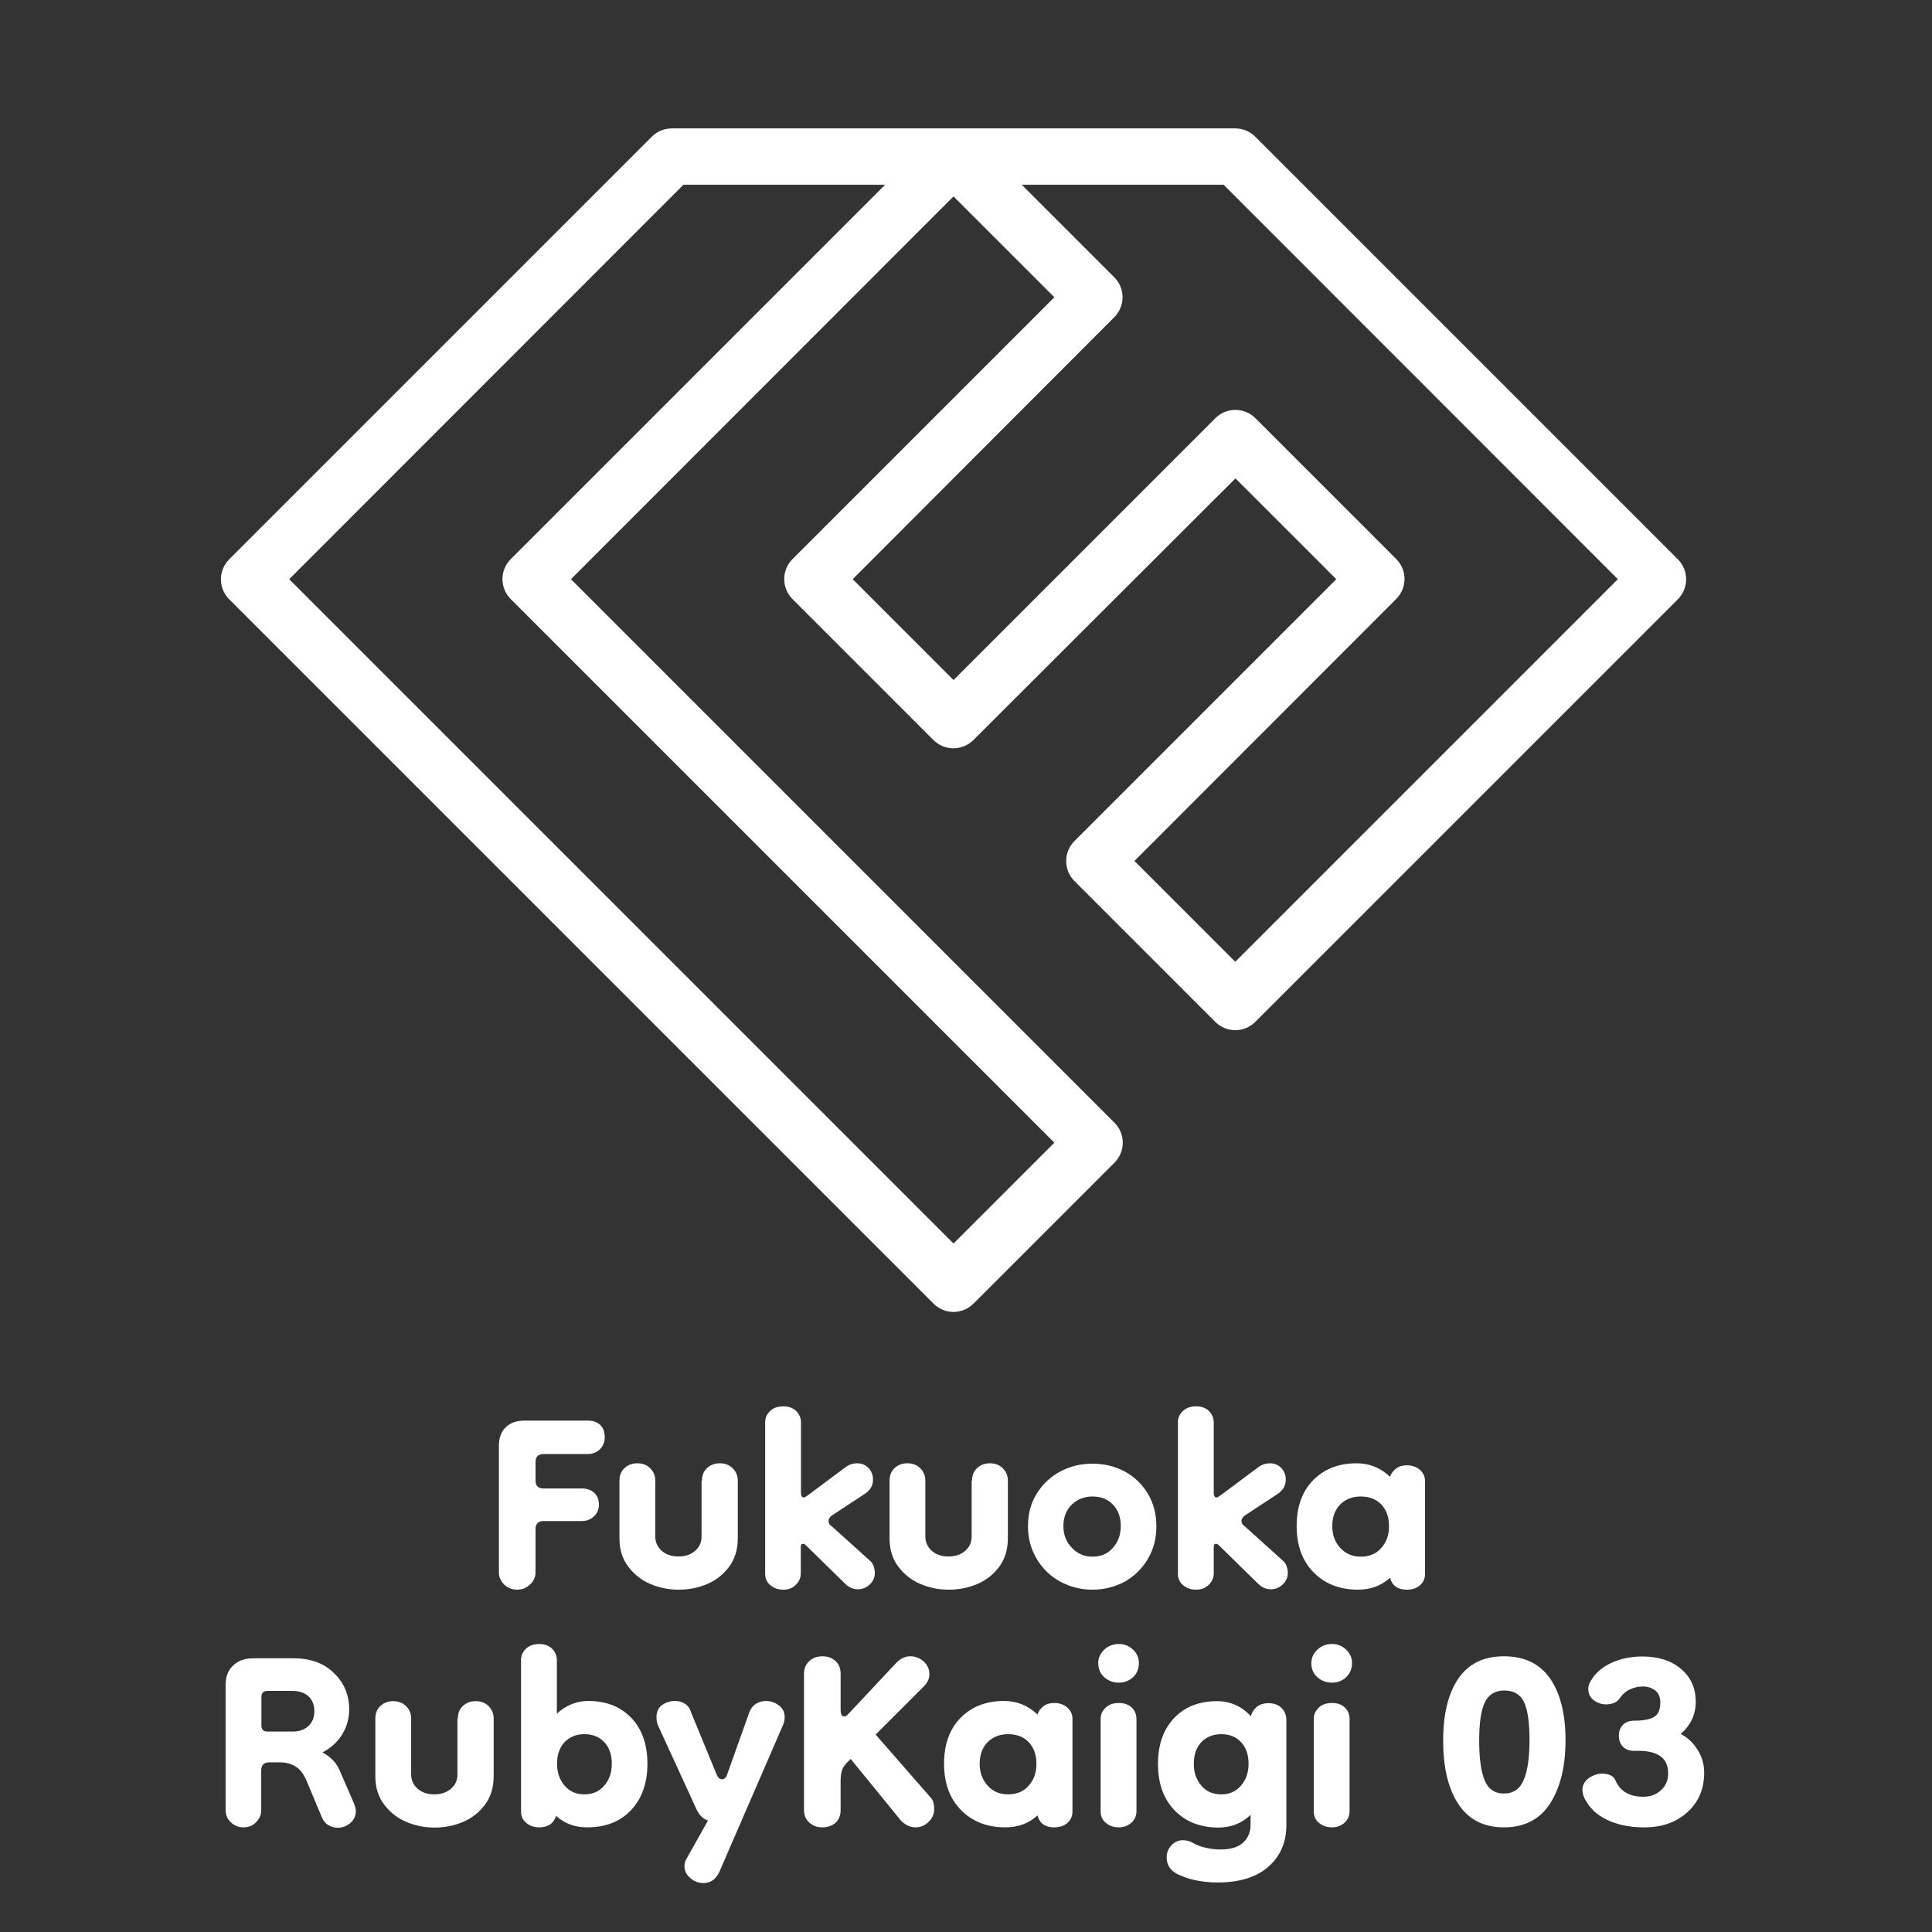 <?xml version="1.0" encoding="utf-8"?>
<!-- Generator: Adobe Illustrator 26.4.1, SVG Export Plug-In . SVG Version: 6.00 Build 0)  -->
<svg version="1.1" id="レイヤー_1" xmlns="http://www.w3.org/2000/svg" xmlns:xlink="http://www.w3.org/1999/xlink" x="0px"
	 y="0px" viewBox="0 0 960 960" style="enable-background:new 0 0 960 960;" xml:space="preserve">
<rect x="0" y="0" width="960" height="960" fill="#333333" stroke="none"/>
<style type="text/css">
	.st0{fill:#FFFFFF;}
</style>
<path class="st0" d="M473.8,651.9c-3.6,0-7.2-1.4-9.9-4.1l-350-350c-5.5-5.5-5.5-14.4,0-19.9l210-210c2.6-2.6,6.2-4.1,9.9-4.1h280
	c3.7,0,7.3,1.5,9.9,4.1l210,210c5.5,5.5,5.5,14.4,0,19.9l-210,210c-2.6,2.6-6.2,4.1-9.9,4.1s-7.3-1.5-9.9-4.1l-70-70
	c-5.5-5.5-5.5-14.4,0-19.9l130.1-130.1l-50.1-50.1L483.7,367.7c-5.5,5.5-14.4,5.5-19.9,0l-70-70c-5.5-5.5-5.5-14.4,0-19.9
	l130.1-130.1l-50.1-50.1L283.7,287.8l270.1,270.1c2.6,2.6,4.1,6.2,4.1,9.9s-1.5,7.3-4.1,9.9l-70,70
	C481,650.5,477.4,651.9,473.8,651.9z M143.7,287.8l330.1,330.1l50.1-50.1L253.8,297.7c-5.5-5.5-5.5-14.4,0-19.9l186-186H339.6
	L143.7,287.8z M563.7,427.8l50.1,50.1l190.1-190.1L608,91.8H507.7l46,46c2.6,2.6,4.1,6.2,4.1,9.9s-1.5,7.3-4.1,9.9L423.7,287.8
	l50.1,50.1l130.1-130.1c5.5-5.5,14.4-5.5,19.9,0l70,70c2.6,2.6,4.1,6.2,4.1,9.9s-1.5,7.3-4.1,9.9L563.7,427.8z"/>
<g>
	<g>
		<path class="st0" d="M257,789.9c-2.4,0-4.6-0.8-6.4-2.5c-1.8-1.7-2.7-3.7-2.7-6v-63c0-3.9,1.1-7,3.4-9.2c2.3-2.2,5.3-3.3,9.1-3.3
			H292c2.7,0,4.8,0.7,6.3,2.2c1.5,1.5,2.2,3.5,2.2,6.1c0,2.3-0.8,4.3-2.4,5.9c-1.6,1.6-3.6,2.4-6.1,2.4h-21.9c-2.7,0-4,1.4-4,4v9.1
			c0,2.7,1.3,4,4,4h19c2.6,0,4.6,0.7,6.2,2.2c1.6,1.5,2.3,3.4,2.3,5.9c0,2.3-0.8,4.2-2.5,5.8c-1.7,1.6-3.7,2.3-6,2.3h-19
			c-2.7,0-4,1.4-4,4v21.5c0,2.3-0.9,4.3-2.7,6C261.5,789.1,259.4,789.9,257,789.9z"/>
		<path class="st0" d="M348.8,735.8c0-2.6,0.8-4.7,2.5-6.3c1.7-1.6,3.8-2.4,6.4-2.4c2.6,0,4.7,0.8,6.4,2.5c1.7,1.7,2.5,3.7,2.5,6.2
			v28.6c0,5.5-1.4,10.2-4.3,14.1c-2.8,3.8-6.5,6.7-10.9,8.6c-4.5,1.9-9.2,2.8-14.2,2.8c-4.9,0-9.5-0.9-14-2.8
			c-4.5-1.9-8.1-4.8-11-8.6c-2.9-3.8-4.4-8.5-4.4-14.1v-28.6c0-2.6,0.8-4.7,2.5-6.3c1.7-1.6,3.8-2.4,6.4-2.4c2.6,0,4.7,0.8,6.4,2.5
			c1.7,1.7,2.5,3.7,2.5,6.2v27.7c0,2.8,1.1,5.2,3.2,7.1c2.2,1.9,4.9,2.8,8.3,2.8c3.4,0,6.1-0.9,8.3-2.8c2.2-1.9,3.2-4.3,3.2-7.1
			V735.8z"/>
		<path class="st0" d="M389.3,789.9c-2.6,0-4.7-0.7-6.5-2.2c-1.8-1.5-2.6-3.4-2.6-5.7v-75.3c0-2.2,0.8-4,2.5-5.6
			c1.7-1.6,3.9-2.3,6.6-2.3c2.6,0,4.7,0.8,6.3,2.3c1.6,1.6,2.4,3.5,2.4,5.8v34.8c0,1.6,0.5,2.4,1.4,2.4c0.3,0,0.8-0.3,1.6-0.8
			l19.6-14.6c1.6-1.1,3.4-1.6,5.3-1.6c2.3,0,4.2,0.8,5.7,2.4c1.5,1.6,2.2,3.5,2.2,5.7c0,3-1.4,5.3-4.1,7.1l-16,10.5
			c-1.4,0.9-2,2-2,3c0,1.1,0.5,2,1.6,2.6l18.4,16.6c1.2,0.9,2,2,2.4,3.2c0.4,1.2,0.6,2.4,0.6,3.4c0,2.2-0.8,4-2.5,5.7
			c-1.7,1.6-3.7,2.4-6,2.4c-2.3,0-4.3-0.9-6.1-2.6l-19.8-19.4c-0.4-0.4-0.9-0.6-1.4-0.6c-0.7,0-1,0.5-1,1.6v13
			c0,2.3-0.8,4.2-2.5,5.8C393.8,789.1,391.8,789.9,389.3,789.9z"/>
		<path class="st0" d="M483,735.8c0-2.6,0.8-4.7,2.5-6.3c1.7-1.6,3.8-2.4,6.4-2.4c2.6,0,4.7,0.8,6.4,2.5c1.7,1.7,2.5,3.7,2.5,6.2
			v28.6c0,5.5-1.4,10.2-4.3,14.1c-2.8,3.8-6.5,6.7-10.9,8.6c-4.5,1.9-9.2,2.8-14.2,2.8c-4.9,0-9.5-0.9-14-2.8
			c-4.5-1.9-8.1-4.8-11-8.6c-2.9-3.8-4.4-8.5-4.4-14.1v-28.6c0-2.6,0.8-4.7,2.5-6.3c1.7-1.6,3.8-2.4,6.4-2.4c2.6,0,4.7,0.8,6.4,2.5
			c1.7,1.7,2.5,3.7,2.5,6.2v27.7c0,2.8,1.1,5.2,3.2,7.1c2.2,1.9,4.9,2.8,8.3,2.8c3.4,0,6.1-0.9,8.3-2.8c2.2-1.9,3.2-4.3,3.2-7.1
			V735.8z"/>
		<path class="st0" d="M542.8,789.9c-5.8,0-11.1-1.4-16-4c-4.9-2.7-8.7-6.4-11.6-11.2c-2.9-4.8-4.4-10.2-4.4-16.3
			c0-6.2,1.4-11.6,4.4-16.3c2.9-4.7,6.8-8.3,11.6-10.9c4.9-2.6,10.2-3.9,16-3.9c5.9,0,11.3,1.3,16.1,3.9c4.8,2.6,8.6,6.3,11.4,10.9
			c2.8,4.7,4.3,10.1,4.3,16.3c0,6.1-1.4,11.5-4.3,16.3c-2.8,4.8-6.7,8.5-11.4,11.2C554.1,788.5,548.7,789.9,542.8,789.9z
			 M542.8,773.5c4.2,0,7.6-1.4,10.2-4.4c2.6-2.9,3.9-6.5,3.9-10.8c0-4.5-1.3-8-3.9-10.7c-2.6-2.7-6-4-10.2-4c-4,0-7.5,1.4-10.2,4
			c-2.8,2.7-4.2,6.3-4.2,10.7c0,4.3,1.4,7.9,4.2,10.8C535.3,772,538.8,773.5,542.8,773.5z"/>
		<path class="st0" d="M594.4,789.9c-2.6,0-4.7-0.7-6.5-2.2c-1.8-1.5-2.6-3.4-2.6-5.7v-75.3c0-2.2,0.8-4,2.5-5.6
			c1.7-1.6,3.9-2.3,6.6-2.3c2.6,0,4.7,0.8,6.3,2.3c1.6,1.6,2.4,3.5,2.4,5.8v34.8c0,1.6,0.5,2.4,1.4,2.4c0.3,0,0.8-0.3,1.6-0.8
			l19.6-14.6c1.6-1.1,3.4-1.6,5.3-1.6c2.3,0,4.2,0.8,5.7,2.4c1.5,1.6,2.2,3.5,2.2,5.7c0,3-1.4,5.3-4,7.1l-16,10.5c-1.4,0.9-2,2-2,3
			c0,1.1,0.5,2,1.6,2.6l18.4,16.6c1.2,0.9,2,2,2.4,3.2c0.4,1.2,0.6,2.4,0.6,3.4c0,2.2-0.8,4-2.5,5.7c-1.7,1.6-3.7,2.4-6,2.4
			c-2.3,0-4.3-0.9-6.1-2.6l-19.8-19.4c-0.4-0.4-0.9-0.6-1.4-0.6c-0.7,0-1,0.5-1,1.6v13c0,2.3-0.8,4.2-2.5,5.8
			C598.9,789.1,596.8,789.9,594.4,789.9z"/>
		<path class="st0" d="M674.7,789.9c-9,0-16.4-2.9-22-8.6c-5.6-5.7-8.4-13.4-8.4-23c0-9.6,2.7-17.2,8.2-22.8
			c5.5-5.6,12.7-8.4,21.6-8.4c6.3,0,11.9,2.2,16.6,6.7c0.5-1.6,1.6-3,3-4.1c1.5-1.1,3.2-1.6,5.3-1.6c2.7,0,4.9,0.8,6.6,2.3
			c1.7,1.6,2.5,3.4,2.5,5.6v46c0,2.3-0.8,4.2-2.5,5.7c-1.7,1.5-3.9,2.2-6.6,2.2c-4.5,0-7.2-2-8.3-5.9
			C686.4,787.9,681.1,789.9,674.7,789.9z M676.1,773.5c4.3,0,7.8-1.4,10.3-4.4c2.6-2.9,3.8-6.5,3.8-10.8c0-4.5-1.3-8-3.8-10.7
			c-2.6-2.7-6-4-10.3-4c-4.2,0-7.6,1.4-10.2,4c-2.6,2.7-3.9,6.3-3.9,10.7c0,4.3,1.3,7.9,3.9,10.8C668.6,772,672,773.5,676.1,773.5z"
			/>
		<path class="st0" d="M121,908c-2.4,0-4.5-0.8-6.3-2.5c-1.8-1.7-2.6-3.7-2.6-6v-62.4c0-3.9,1.2-7.1,3.7-9.5c2.5-2.4,5.8-3.6,10-3.6
			h20.2c8.2,0,14.9,2.4,19.9,7.3c5.1,4.9,7.6,10.9,7.6,18.2c0,4.3-1.1,8.4-3.4,12.2c-2.3,3.8-5.6,6.8-9.9,9.1
			c1.9,0.9,3.6,2.2,5.2,3.8c1.6,1.6,2.8,3.6,3.7,5.9l6.7,15.4c0.7,1.6,1,3,1,4c0,2.4-0.9,4.4-2.8,6c-1.9,1.6-4,2.3-6.3,2.3
			c-1.5,0-2.9-0.4-4.4-1.2c-1.4-0.8-2.5-2.1-3.3-3.8l-7.7-18.4c-1.4-3.2-3.1-5.6-5.4-7c-2.2-1.4-4.8-2.1-7.8-2.1h-5.3
			c-2.7,0-4,1.4-4,4v19.8c0,2.3-0.9,4.3-2.6,6C125.5,907.2,123.4,908,121,908z M132.9,860.4h12.4c3.4,0,6-0.9,8-2.8
			c2-1.9,2.9-4.3,2.9-7.3c0-3.1-1-5.6-2.9-7.4c-2-1.8-4.6-2.7-8-2.7h-12.4c-2,0-3,1-3,3v14.2C129.9,859.4,130.9,860.4,132.9,860.4z"
			/>
		<path class="st0" d="M227.5,854c0-2.6,0.8-4.7,2.5-6.3c1.7-1.6,3.8-2.4,6.4-2.4c2.6,0,4.7,0.8,6.4,2.5c1.7,1.7,2.5,3.7,2.5,6.2
			v28.6c0,5.5-1.4,10.2-4.3,14.1c-2.8,3.8-6.5,6.7-10.9,8.6c-4.5,1.9-9.2,2.8-14.2,2.8c-4.9,0-9.5-0.9-14-2.8
			c-4.5-1.9-8.1-4.8-11-8.6c-2.9-3.8-4.4-8.5-4.4-14.1V854c0-2.6,0.8-4.7,2.5-6.3c1.7-1.6,3.8-2.4,6.4-2.4c2.6,0,4.7,0.8,6.4,2.5
			c1.7,1.7,2.5,3.7,2.5,6.2v27.7c0,2.8,1.1,5.2,3.2,7.1c2.2,1.9,4.9,2.8,8.3,2.8c3.4,0,6.1-0.9,8.3-2.8c2.2-1.9,3.2-4.3,3.2-7.1V854
			z"/>
		<path class="st0" d="M291.7,908c-6.1,0-11.2-1.9-15.4-5.7c-1.2,3.8-4,5.7-8.3,5.7c-2.6,0-4.7-0.7-6.5-2.2
			c-1.8-1.5-2.6-3.4-2.6-5.7v-75.3c0-2.2,0.8-4,2.5-5.6c1.7-1.6,3.9-2.3,6.6-2.3c2.6,0,4.7,0.8,6.3,2.3c1.6,1.6,2.4,3.5,2.4,5.8
			v26.5c4.6-4.2,9.8-6.3,15.6-6.3c8.9,0,16,2.8,21.4,8.4c5.3,5.6,8,13.2,8,22.8c0,9.6-2.7,17.2-8.1,23
			C308.2,905.2,300.9,908,291.7,908z M290.3,891.6c4.2,0,7.5-1.4,10-4.4c2.5-2.9,3.7-6.5,3.7-10.8c0-4.5-1.2-8-3.7-10.7
			c-2.5-2.7-5.8-4-10-4c-4,0-7.3,1.4-9.8,4c-2.5,2.7-3.7,6.3-3.7,10.7c0,4.3,1.2,7.9,3.7,10.8C283,890.2,286.3,891.6,290.3,891.6z"
			/>
		<path class="st0" d="M326.2,853.3c0-2.7,0.9-4.7,2.8-6.1c1.9-1.3,4-2,6.5-2c1.9,0,3.5,0.5,5,1.5s2.4,2.4,2.9,4.2l12.6,30.6
			c0.7,1.8,1.6,2.6,2.8,2.6c1.2,0,2.1-0.9,2.6-2.6l10.9-30.6c0.7-1.9,1.8-3.3,3.3-4.3c1.6-0.9,3.2-1.4,5-1.4c2.3,0,4.4,0.7,6.4,2.2
			c2,1.5,2.9,3.4,2.9,5.9c0,1.4-0.3,2.6-0.8,3.8l-31.6,72.9c-0.9,2-2.1,3.5-3.5,4.4c-1.4,0.9-2.9,1.3-4.4,1.3
			c-2.4,0-4.6-0.8-6.6-2.5c-2-1.7-2.9-3.7-2.9-6c0-1.2,0.3-2.3,0.8-3.2l10.9-19.4c-2.3-0.7-4.1-2.4-5.5-5.1L326.8,857
			C326.4,855.8,326.2,854.6,326.2,853.3z"/>
		<path class="st0" d="M408.6,908c-2.6,0-4.7-0.8-6.5-2.4c-1.8-1.6-2.6-3.7-2.6-6.3v-67.6c0-2.6,0.9-4.7,2.6-6.3
			c1.8-1.6,3.9-2.4,6.5-2.4c2.7,0,4.9,0.8,6.6,2.4c1.7,1.6,2.5,3.7,2.5,6.3v17.8c0,2.3,0.6,3.4,1.8,3.4c0.7,0,1.4-0.5,2.2-1.4
			l23.7-25.3c2.2-2.2,4.5-3.2,6.9-3.2c2.6,0,4.8,0.9,6.7,2.6c1.9,1.8,2.8,3.8,2.8,6.3c0,2.2-0.9,4.1-2.6,5.9l-24.1,24.1l26.9,30.8
			c0.9,0.9,1.6,2,1.8,3c0.3,1.1,0.4,2.2,0.4,3.2c0,2.4-0.9,4.6-2.8,6.4c-1.9,1.8-4,2.7-6.5,2.7c-2.6,0-4.9-1.1-7.1-3.2L422.7,874
			l-1.6,1.6c-1.5,1.5-2.4,2.9-2.8,4.3c-0.4,1.4-0.6,3-0.6,5.1v14.4c0,2.6-0.8,4.7-2.5,6.3C413.5,907.2,411.3,908,408.6,908z"/>
		<path class="st0" d="M499.5,908c-9,0-16.4-2.9-22-8.6c-5.6-5.7-8.4-13.4-8.4-23c0-9.6,2.7-17.2,8.2-22.8
			c5.5-5.6,12.7-8.4,21.6-8.4c6.3,0,11.9,2.2,16.6,6.7c0.5-1.6,1.6-3,3-4.1c1.5-1.1,3.2-1.6,5.3-1.6c2.7,0,4.9,0.8,6.6,2.3
			c1.7,1.6,2.5,3.4,2.5,5.6v46c0,2.3-0.8,4.2-2.5,5.7c-1.7,1.5-3.9,2.2-6.6,2.2c-4.5,0-7.2-2-8.3-5.9
			C511.1,906.1,505.8,908,499.5,908z M500.9,891.6c4.3,0,7.8-1.4,10.3-4.4c2.6-2.9,3.8-6.5,3.8-10.8c0-4.5-1.3-8-3.8-10.7
			c-2.6-2.7-6-4-10.3-4c-4.2,0-7.6,1.4-10.2,4c-2.6,2.7-3.9,6.3-3.9,10.7c0,4.3,1.3,7.9,3.9,10.8
			C493.3,890.2,496.7,891.6,500.9,891.6z"/>
		<path class="st0" d="M556,836.1c-2.8,0-5.3-0.9-7.3-2.7c-2-1.8-3-4.2-3-7c0-2.6,1-4.8,3-6.7c2-1.9,4.5-2.8,7.3-2.8
			c2.7,0,5,0.9,7,2.8c2,1.9,2.9,4.1,2.9,6.7c0,2.8-1,5.2-2.9,7C561,835.2,558.7,836.1,556,836.1z M556,908c-2.6,0-4.7-0.7-6.5-2.2
			c-1.8-1.5-2.6-3.4-2.6-5.7v-46c0-2.2,0.8-4,2.5-5.6c1.7-1.6,3.9-2.3,6.6-2.3c2.7,0,4.8,0.8,6.4,2.3c1.6,1.6,2.3,3.5,2.3,5.8v45.6
			c0,2.3-0.8,4.2-2.5,5.8C560.4,907.2,558.4,908,556,908z"/>
		<path class="st0" d="M605,935.4c-3.8,0-7.4-0.4-10.9-1.1c-3.5-0.7-6.7-1.9-9.5-3.3c-3.2-1.8-4.9-4.5-4.9-8.1c0-2.3,0.8-4.3,2.4-6
			c1.6-1.7,3.5-2.5,5.7-2.5c1.8,0,3.3,0.4,4.7,1.2c2.2,1.2,4.4,2.1,6.8,2.6c2.4,0.5,4.7,0.8,7,0.8c5.1,0,8.9-1.1,11.4-3.4
			c2.5-2.3,3.7-5.3,3.7-9.1v-4.7c-4.3,4.2-9.7,6.3-16,6.3c-9,0-16.3-2.9-21.8-8.6c-5.5-5.7-8.2-13.4-8.2-23c0-9.6,2.7-17.2,8-22.8
			c5.3-5.6,12.5-8.4,21.4-8.4c6.5,0,12.1,2.5,16.8,7.5c0.4-1.9,1.4-3.4,2.9-4.7c1.6-1.2,3.5-1.8,5.8-1.8c2.7,0,4.9,0.8,6.5,2.4
			s2.4,3.6,2.4,6.1v52c0,8.6-3,15.6-9,20.8C624.3,932.8,615.8,935.4,605,935.4z M606.9,891.6c4,0,7.3-1.4,9.8-4.4
			c2.5-2.9,3.7-6.5,3.7-10.8c0-4.5-1.2-8-3.7-10.7c-2.5-2.7-5.8-4-9.8-4c-4.2,0-7.5,1.4-10,4c-2.5,2.7-3.7,6.3-3.7,10.7
			c0,4.3,1.2,7.9,3.7,10.8C599.3,890.2,602.7,891.6,606.9,891.6z"/>
		<path class="st0" d="M661.9,836.1c-2.8,0-5.3-0.9-7.3-2.7c-2-1.8-3-4.2-3-7c0-2.6,1-4.8,3-6.7c2-1.9,4.5-2.8,7.3-2.8
			c2.7,0,5,0.9,7,2.8c2,1.9,2.9,4.1,2.9,6.7c0,2.8-1,5.2-2.9,7C666.9,835.2,664.6,836.1,661.9,836.1z M661.9,908
			c-2.6,0-4.7-0.7-6.5-2.2c-1.8-1.5-2.6-3.4-2.6-5.7v-46c0-2.2,0.8-4,2.5-5.6c1.7-1.6,3.9-2.3,6.6-2.3c2.7,0,4.8,0.8,6.4,2.3
			c1.6,1.6,2.3,3.5,2.3,5.8v45.6c0,2.3-0.8,4.2-2.5,5.8C666.4,907.2,664.3,908,661.9,908z"/>
		<path class="st0" d="M717.1,864.9c0-13.2,2.5-23.5,7.6-30.9c5.1-7.4,12.6-11,22.6-11c10.1,0,17.8,3.7,22.9,11
			c5.1,7.4,7.7,17.6,7.7,30.7c0,13.1-2.6,23.6-7.7,31.5c-5.1,7.9-12.8,11.8-22.9,11.8c-10,0-17.5-3.8-22.6-11.5
			S717.1,878.3,717.1,864.9z M735,864.9c0,8.8,0.9,15.4,2.7,19.7c1.8,4.4,5,6.6,9.6,6.6c4.7,0,8-2.3,9.9-6.9
			c1.9-4.6,2.8-11.2,2.8-19.8c0-8.6-0.9-14.9-2.7-18.7c-1.8-3.8-5.1-5.8-9.8-5.8c-4.6,0-7.8,2-9.7,5.9
			C735.9,849.8,735,856.1,735,864.9z"/>
		<path class="st0" d="M816,908c-6.8-0.1-12.6-1.4-17.6-3.8c-5-2.4-8.6-5.9-10.9-10.3c-0.8-1.6-1.2-3-1.2-4.3c0-2.6,1.1-4.6,3.2-6.1
			c2.2-1.5,4.4-2.2,6.7-2.2c1.5,0,2.8,0.3,4,0.8c1.2,0.5,2.1,1.5,2.6,2.8c2.4,5.3,7,7.9,13.8,7.9c3.5,0,6.4-1.1,8.8-3.3
			c2.4-2.2,3.5-5,3.5-8.4c0-7.8-5.5-11.5-16.4-11.1c-2.4,0.1-4.4-0.5-5.9-1.9c-1.5-1.4-2.2-3.3-2.2-5.6c0-2.3,0.7-4.1,2.1-5.5
			c1.4-1.3,3.2-2,5.4-2c4.9,0,8.3-0.7,10.2-2c2-1.3,2.9-3.7,2.9-7.1c0-2.7-0.9-4.7-2.6-6c-1.8-1.3-3.8-1.9-6.1-1.9
			c-2.2,0-4.3,0.5-6.3,1.4c-2,0.9-3.6,2.3-4.9,4.1c-0.9,1.4-2,2.3-3.2,2.7c-1.2,0.5-2.5,0.7-3.8,0.7c-2.3,0-4.4-0.7-6.2-2.1
			c-1.8-1.4-2.7-3.3-2.7-5.6c0-0.9,0.2-1.9,0.6-2.8c2.2-4.3,5.6-7.6,10.4-9.9c4.8-2.3,10.1-3.4,15.9-3.4c8,0,14.4,2.1,19.2,6.2
			c4.9,4.1,7.3,9.6,7.3,16.3c0,6.3-2.5,11.7-7.5,16c3.5,1.8,6.3,4.4,8.5,8c2.2,3.6,3.2,7.3,3.2,11.2c0,8.2-2.9,14.9-8.6,19.9
			C832.6,905.7,825.2,908.2,816,908z"/>
	</g>
</g>
</svg>
